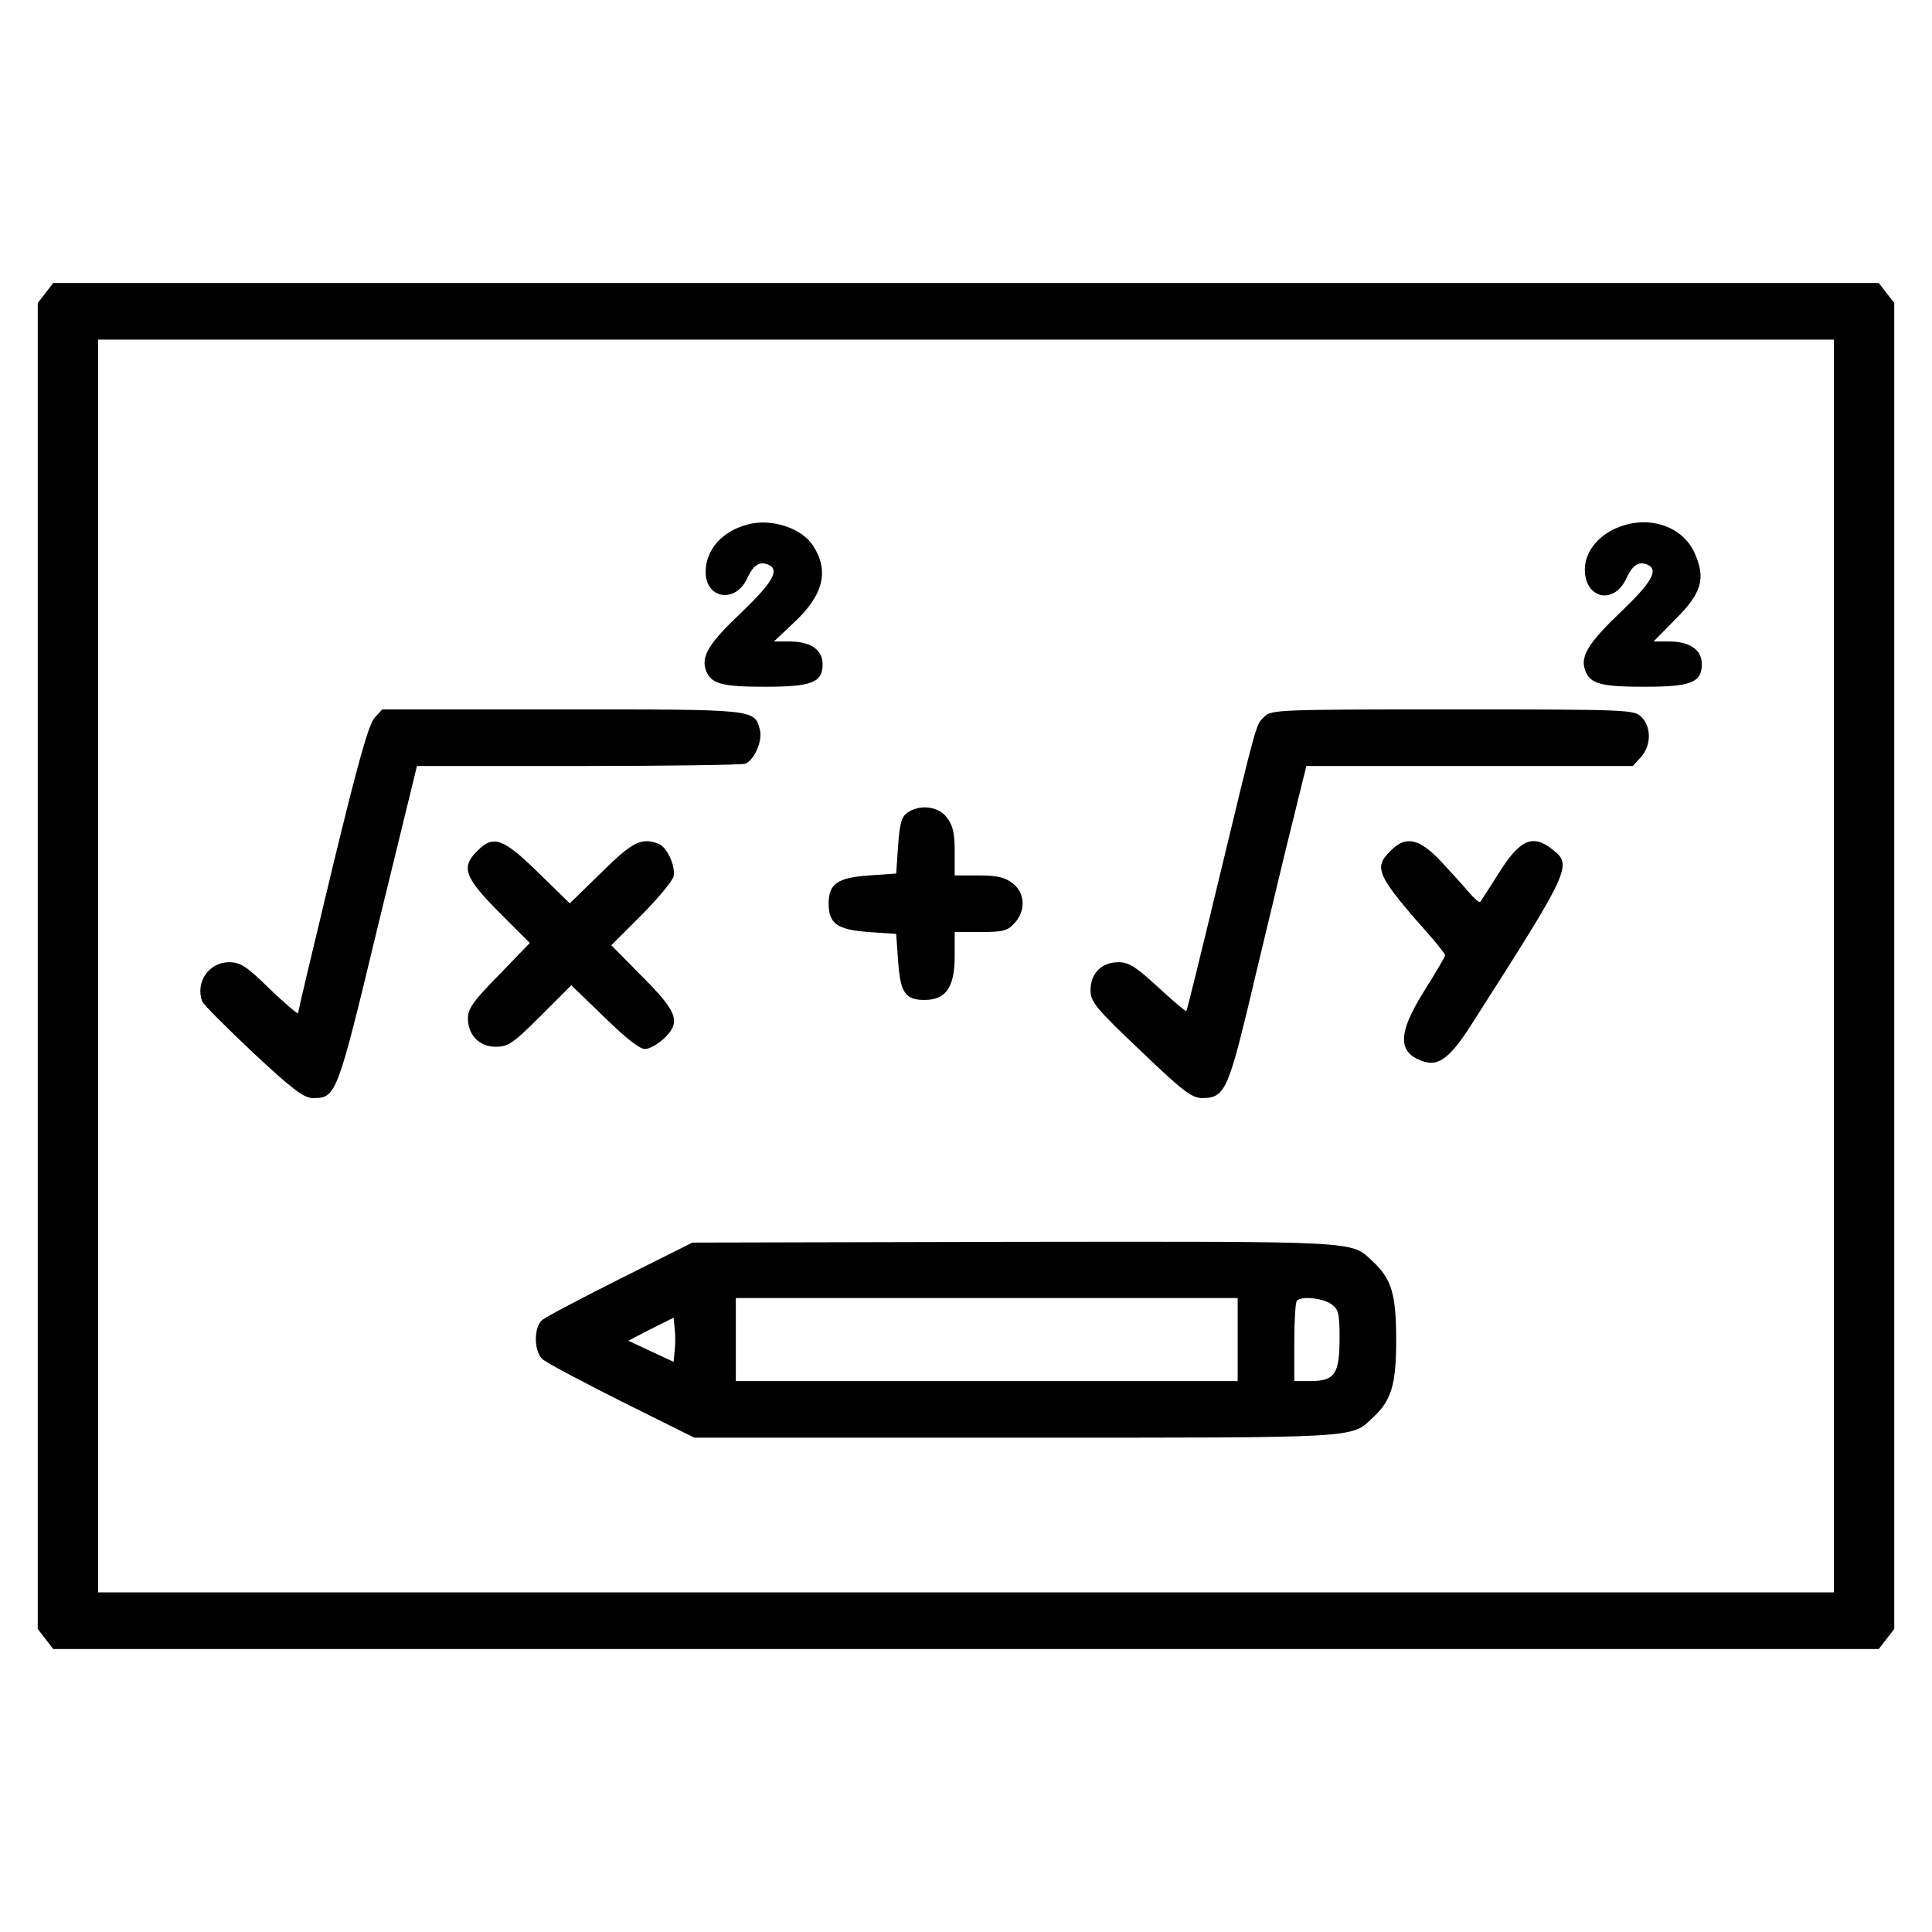 <?xml version="1.0" standalone="no"?>
<!DOCTYPE svg PUBLIC "-//W3C//DTD SVG 20010904//EN"
 "http://www.w3.org/TR/2001/REC-SVG-20010904/DTD/svg10.dtd">
<svg version="1.0" xmlns="http://www.w3.org/2000/svg"
 width="512pt" height="512pt" viewBox="0 0 512 512"
 preserveAspectRatio="xMidYMid meet">

<g transform="translate(0,512) scale(0.1,-0.1)"
fill="#000000" stroke="none">
<path d="M121 4344 l-21 -27 0 -1757 0 -1757 21 -27 20 -26 2419 0 2419 0 20
26 21 27 0 1757 0 1757 -21 27 -20 26 -2419 0 -2419 0 -20 -26z m4739 -1784
l0 -1660 -2300 0 -2300 0 0 1660 0 1660 2300 0 2300 0 0 -1660z"/>
<path d="M1985 3731 c-70 -17 -115 -67 -115 -127 0 -71 79 -84 110 -17 16 35
32 46 55 37 33 -13 13 -47 -69 -126 -87 -82 -109 -117 -95 -155 13 -35 41 -43
156 -43 124 0 153 11 153 60 0 38 -32 60 -87 60 l-42 0 54 51 c78 73 93 137
49 204 -30 45 -107 71 -169 56z"/>
<path d="M4295 3725 c-57 -20 -95 -66 -95 -114 0 -78 77 -95 110 -24 16 35 32
46 55 37 32 -13 13 -47 -69 -125 -87 -83 -109 -119 -95 -156 13 -35 41 -43
156 -43 124 0 153 11 153 60 0 38 -32 60 -86 60 l-42 0 57 58 c71 70 82 109
52 176 -30 69 -116 100 -196 71z"/>
<path d="M993 3218 c-16 -17 -44 -117 -112 -398 -50 -207 -91 -380 -91 -385 0
-4 -33 24 -74 63 -63 62 -79 72 -109 72 -54 0 -90 -54 -71 -104 3 -8 64 -69
135 -136 103 -96 134 -120 158 -120 62 0 64 4 173 458 l103 422 427 0 c234 0
434 3 443 6 24 10 46 60 39 89 -14 56 -8 55 -524 55 l-477 0 -20 -22z"/>
<path d="M3351 3221 c-23 -23 -17 0 -122 -436 -45 -187 -83 -342 -85 -344 -2
-2 -35 26 -75 63 -59 54 -77 66 -105 66 -45 0 -74 -30 -74 -74 0 -31 13 -47
132 -160 114 -109 136 -126 165 -126 56 0 67 22 118 231 25 107 71 296 101
422 l56 227 432 0 433 0 21 23 c28 30 29 80 2 107 -19 19 -33 20 -500 20 -462
0 -481 -1 -499 -19z"/>
<path d="M2404 2966 c-15 -11 -20 -30 -24 -88 l-5 -73 -72 -5 c-84 -6 -107
-22 -107 -75 0 -53 23 -69 107 -75 l72 -5 5 -71 c6 -85 19 -104 70 -104 57 0
80 34 80 116 l0 64 68 0 c59 0 72 3 90 23 31 33 29 80 -4 106 -21 16 -41 21
-90 21 l-64 0 0 64 c0 49 -5 69 -21 90 -23 30 -72 35 -105 12z"/>
<path d="M1265 2865 c-44 -43 -34 -70 57 -162 l82 -82 -82 -85 c-66 -67 -82
-89 -82 -114 0 -45 30 -76 74 -76 33 0 46 9 119 82 l81 81 87 -84 c56 -55 94
-85 108 -85 13 0 36 14 53 30 43 43 33 69 -63 165 l-79 80 79 79 c44 44 82 90
86 103 6 27 -17 78 -40 87 -45 17 -68 6 -151 -76 l-84 -82 -84 82 c-93 91
-119 100 -161 57z"/>
<path d="M3685 2865 c-46 -45 -38 -64 109 -230 19 -22 35 -43 36 -46 0 -4 -25
-46 -55 -94 -73 -116 -72 -167 1 -189 37 -11 68 13 119 92 268 419 273 429
219 471 -53 42 -87 26 -144 -66 -24 -38 -45 -70 -47 -73 -3 -3 -16 9 -30 25
-14 17 -48 54 -75 83 -58 61 -93 68 -133 27z"/>
<path d="M1643 1731 c-105 -53 -199 -102 -207 -110 -22 -19 -21 -84 2 -103 9
-9 104 -59 209 -112 l193 -96 850 0 c921 0 890 -2 948 53 50 46 62 88 62 207
0 119 -12 161 -62 207 -58 55 -27 53 -950 52 l-853 -2 -192 -96z m1637 -161
l0 -110 -665 0 -665 0 0 110 0 110 665 0 665 0 0 -110z m248 94 c19 -13 22
-24 22 -91 0 -94 -13 -113 -77 -113 l-43 0 0 103 c0 57 3 107 7 110 12 13 68
7 91 -9z m-1740 -123 l-3 -30 -60 28 -60 28 60 31 60 30 3 -29 c2 -16 2 -42 0
-58z"/>
</g>
</svg>
